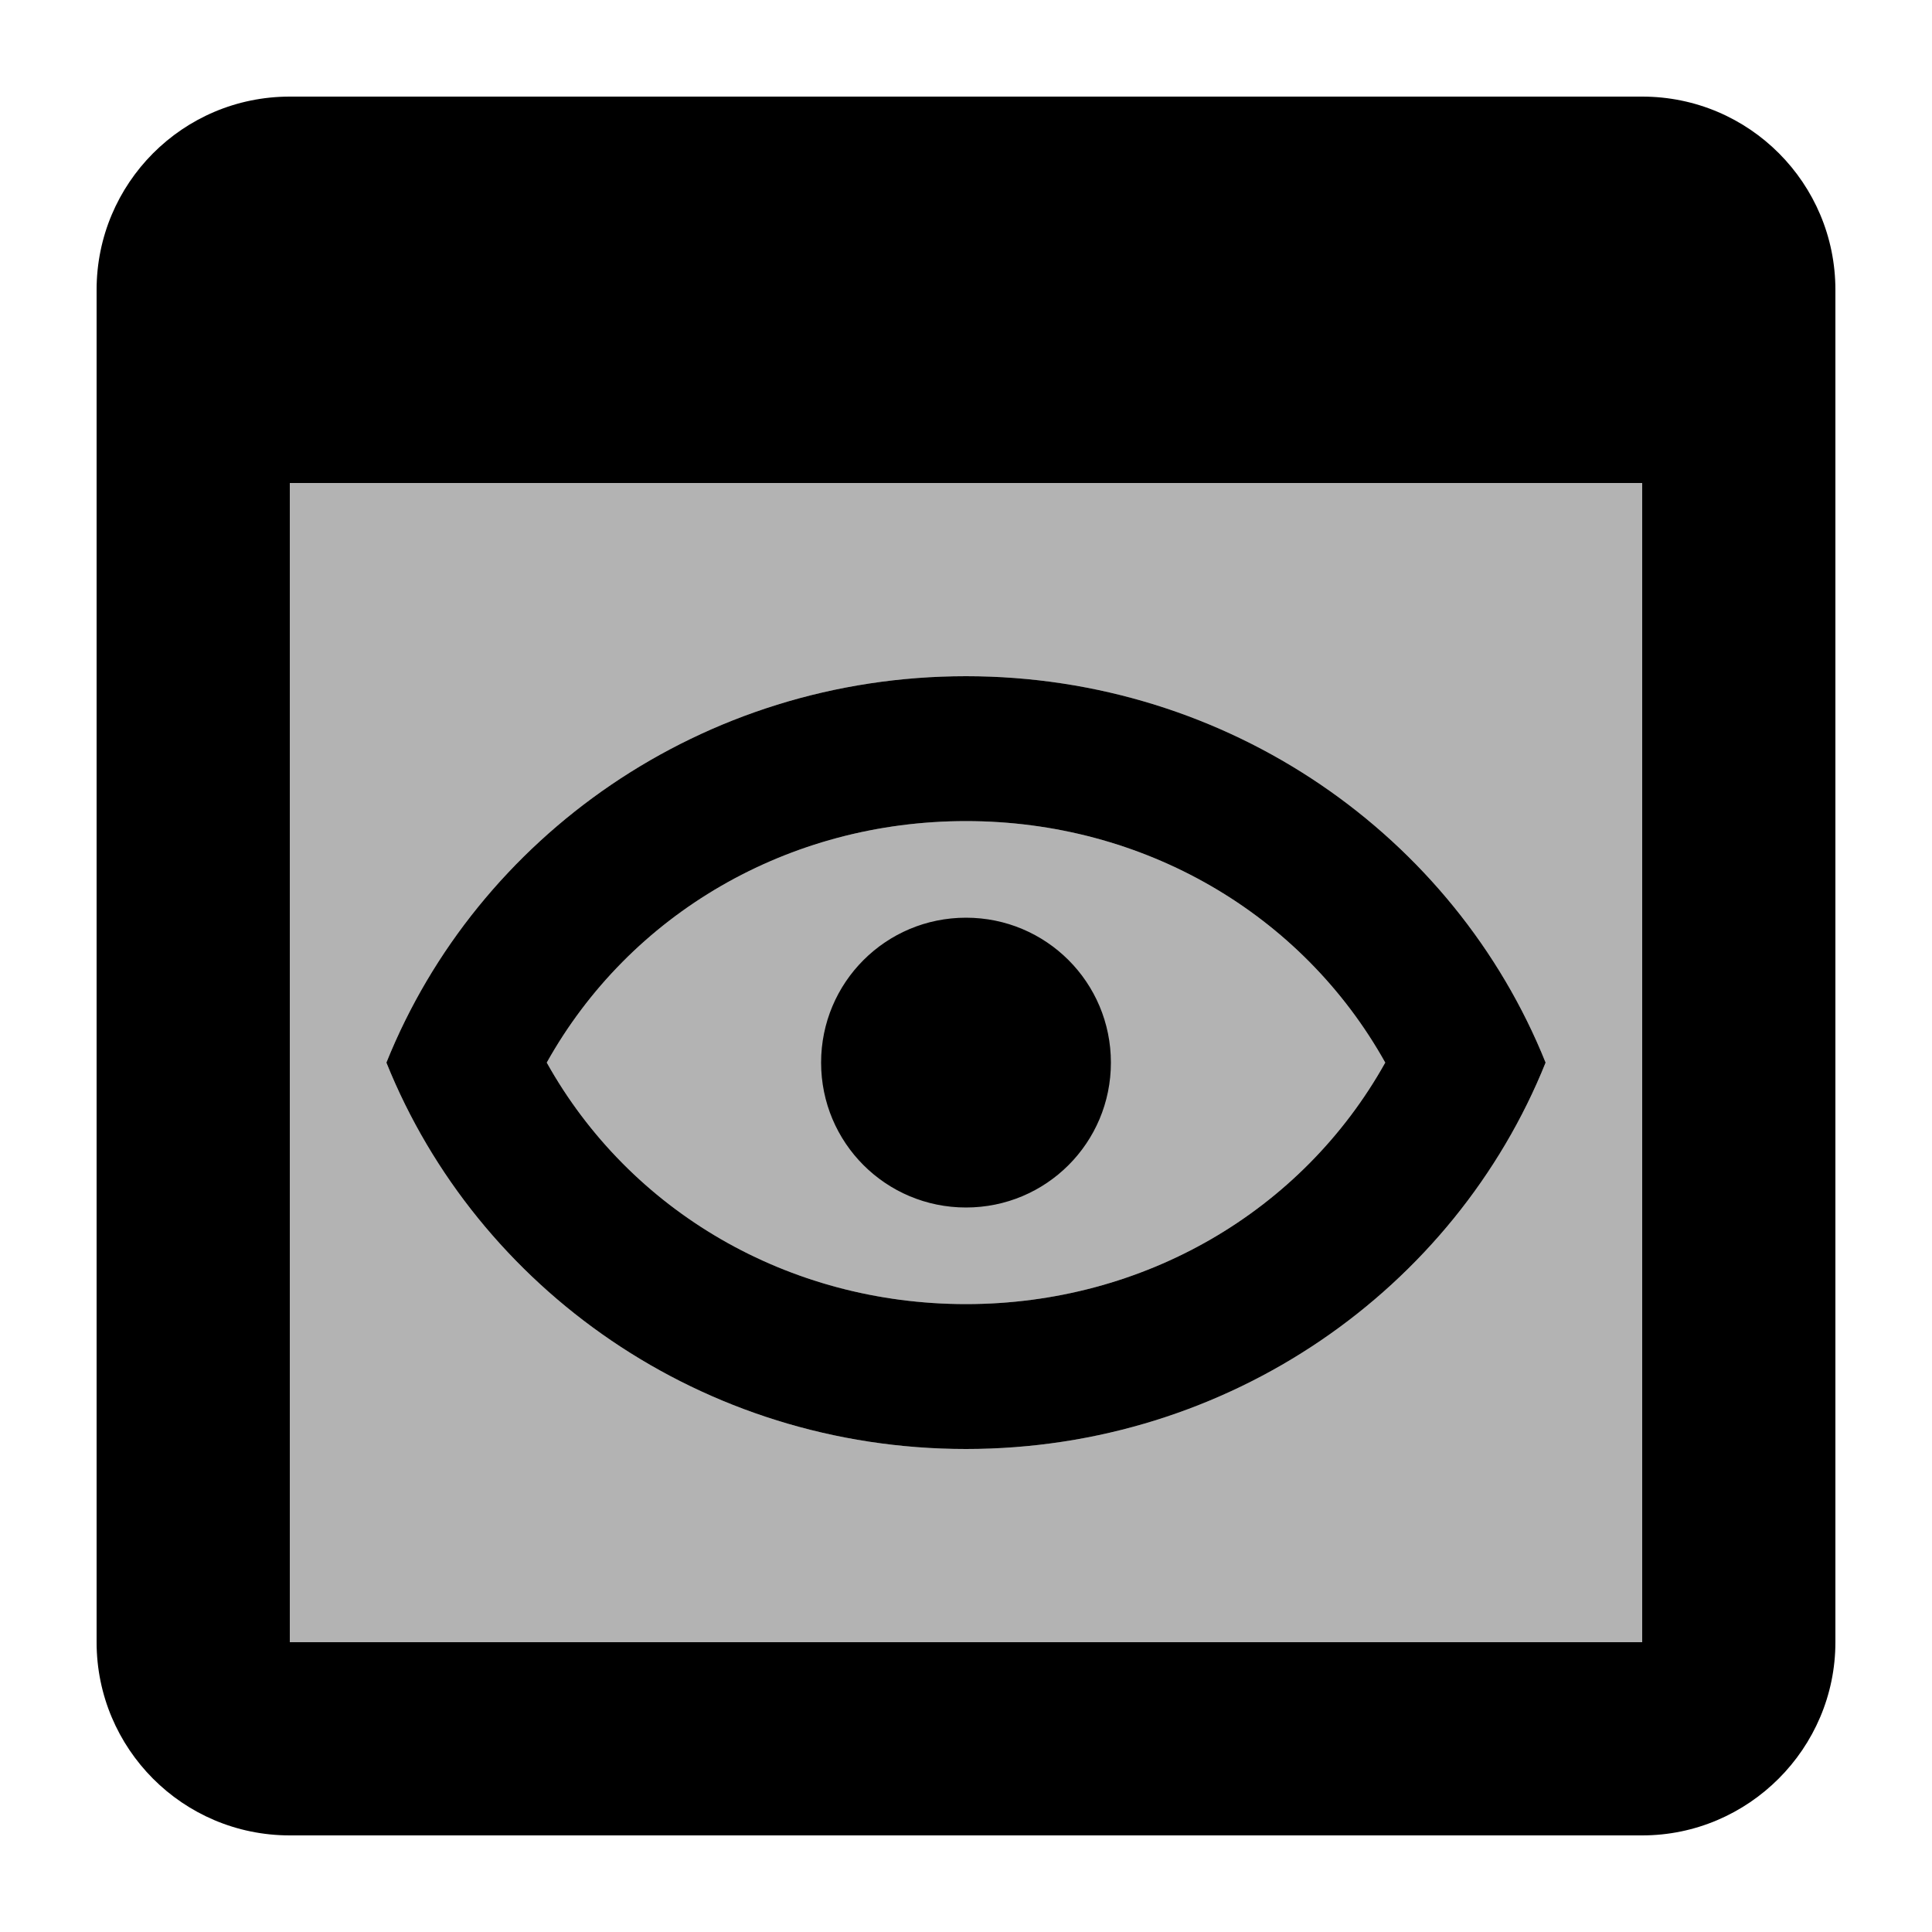 <svg xmlns="http://www.w3.org/2000/svg" enable-background="new 0 0 24 24" viewBox="2 2 20 20"><g><rect fill="none" height="24" width="24"/><path d="M19,19H5V7h14V19z M12,10.5c1.84,0,3.48,0.96,4.34,2.5c-0.86,1.54-2.5,2.5-4.34,2.5S8.52,14.54,7.66,13 C8.52,11.46,10.16,10.5,12,10.5 M12,9c-2.73,0-5.06,1.66-6,4c0.94,2.34,3.27,4,6,4s5.06-1.66,6-4C17.06,10.66,14.73,9,12,9L12,9z M12,14.5c-0.83,0-1.5-0.67-1.5-1.5s0.67-1.5,1.5-1.5s1.5,0.67,1.5,1.5S12.83,14.5,12,14.5z" opacity=".3"/><path d="M19,3H5C3.89,3,3,3.9,3,5v14c0,1.1,0.89,2,2,2h14c1.1,0,2-0.9,2-2V5C21,3.9,20.11,3,19,3z M19,19H5V7h14V19z M12,10.5 c1.84,0,3.48,0.96,4.34,2.5c-0.86,1.54-2.5,2.5-4.34,2.5S8.52,14.54,7.66,13C8.52,11.46,10.16,10.5,12,10.5 M12,9 c-2.73,0-5.06,1.66-6,4c0.94,2.34,3.27,4,6,4s5.06-1.66,6-4C17.06,10.66,14.73,9,12,9L12,9z M12,14.5c-0.83,0-1.5-0.67-1.5-1.5 s0.67-1.5,1.5-1.5s1.5,0.67,1.5,1.5S12.83,14.5,12,14.5z"/></g></svg>